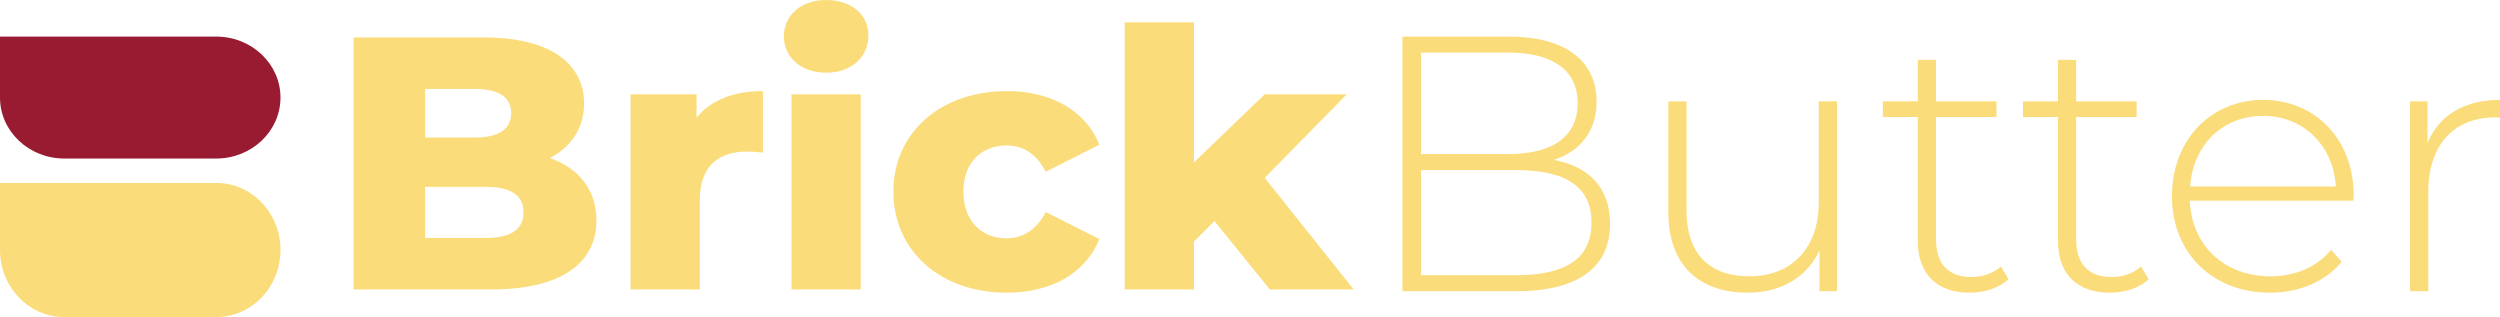 <svg width="205" height="26" viewBox="0 0 205 26" fill="none" xmlns="http://www.w3.org/2000/svg">
<path d="M45.083 12.959C46.877 12.044 47.893 10.45 47.893 8.472C47.893 5.284 45.203 3.07 39.702 3.07H29V23.734H40.3C45.92 23.734 48.909 21.638 48.909 18.066C48.909 15.557 47.445 13.786 45.083 12.959ZM38.925 7.292C40.898 7.292 41.914 7.97 41.914 9.269C41.914 10.598 40.898 11.277 38.925 11.277H34.859V7.292H38.925ZM39.822 19.513H34.859V15.321H39.822C41.854 15.321 42.931 16 42.931 17.417C42.931 18.834 41.854 19.513 39.822 19.513Z" fill="#FBDC7B"/>
<path d="M57.117 9.653V7.734H51.706V23.734H57.386V16.384C57.386 13.579 58.97 12.428 61.272 12.428C61.691 12.428 62.05 12.458 62.558 12.517V7.469C60.166 7.469 58.283 8.207 57.117 9.653Z" fill="#FBDC7B"/>
<path d="M67.742 5.963C69.834 5.963 71.209 4.664 71.209 2.893C71.209 1.21 69.834 0 67.742 0C65.649 0 64.274 1.299 64.274 2.982C64.274 4.664 65.649 5.963 67.742 5.963ZM64.901 23.734H70.581V7.734H64.901V23.734Z" fill="#FBDC7B"/>
<path d="M82.553 24C86.23 24 89.04 22.376 90.146 19.602L85.752 17.387C84.975 18.893 83.839 19.542 82.523 19.542C80.55 19.542 78.996 18.184 78.996 15.705C78.996 13.284 80.55 11.926 82.523 11.926C83.839 11.926 84.975 12.576 85.752 14.081L90.146 11.867C89.04 9.092 86.23 7.469 82.553 7.469C77.113 7.469 73.256 10.893 73.256 15.705C73.256 20.576 77.113 24 82.553 24Z" fill="#FBDC7B"/>
<path d="M104.124 23.734H111L103.706 14.583L110.432 7.734H103.706L97.906 13.314V1.83H92.227V23.734H97.906V19.808L99.581 18.125L104.124 23.734Z" fill="#FBDC7B"/>
<path d="M127.425 13.112C129.516 12.426 130.92 10.815 130.92 8.339C130.92 4.879 128.202 3 123.722 3H115V23.881H124.319C129.456 23.881 132.025 21.882 132.025 18.362C132.025 15.469 130.382 13.679 127.425 13.112ZM123.662 4.312C127.276 4.312 129.367 5.714 129.367 8.459C129.367 11.233 127.276 12.635 123.662 12.635H116.523V4.312H123.662ZM124.319 22.568H116.523V13.947H124.319C128.321 13.947 130.502 15.26 130.502 18.243C130.502 21.256 128.321 22.568 124.319 22.568Z" fill="#FBDC7B"/>
<path d="M149.138 8.31V16.602C149.138 20.301 146.958 22.658 143.433 22.658C140.178 22.658 138.296 20.808 138.296 17.288V8.31H136.802V17.408C136.802 21.763 139.341 24 143.314 24C146.062 24 148.182 22.717 149.198 20.54V23.881H150.632V8.31H149.138Z" fill="#FBDC7B"/>
<path d="M164.071 21.852C163.443 22.419 162.577 22.717 161.651 22.717C159.74 22.717 158.754 21.614 158.754 19.615V9.592H163.712V8.31H158.754V4.909H157.261V8.31H154.393V9.592H157.261V19.764C157.261 22.389 158.754 24 161.502 24C162.667 24 163.921 23.642 164.698 22.896L164.071 21.852Z" fill="#FBDC7B"/>
<path d="M175.563 21.852C174.936 22.419 174.069 22.717 173.144 22.717C171.232 22.717 170.246 21.614 170.246 19.615V9.592H175.204V8.31H170.246V4.909H168.753V8.31H165.886V9.592H168.753V19.764C168.753 22.389 170.246 24 172.994 24C174.159 24 175.414 23.642 176.19 22.896L175.563 21.852Z" fill="#FBDC7B"/>
<path d="M193.003 16.035C193.003 11.412 189.836 8.19 185.565 8.19C181.294 8.19 178.098 11.472 178.098 16.095C178.098 20.719 181.414 24 186.133 24C188.492 24 190.643 23.135 192.017 21.465L191.151 20.48C189.956 21.942 188.134 22.658 186.163 22.658C182.429 22.658 179.711 20.152 179.562 16.453H192.973C192.973 16.304 193.003 16.155 193.003 16.035ZM185.565 9.503C188.881 9.503 191.33 11.919 191.539 15.29H179.592C179.831 11.889 182.25 9.503 185.565 9.503Z" fill="#FBDC7B"/>
<path d="M199.056 11.71V8.31H197.623V23.881H199.116V15.767C199.116 11.919 201.177 9.622 204.642 9.622C204.761 9.622 204.881 9.652 205 9.652V8.19C202.073 8.19 200.012 9.443 199.056 11.71Z" fill="#FBDC7B"/>
<path d="M0 3H17.726C20.638 3 23 5.239 23 8C23 10.761 20.638 13 17.726 13H5.274C2.362 13 0 10.761 0 8V3Z" fill="#981B32"/>
<path d="M0 15H17.726C20.638 15 23 17.463 23 20.5C23 23.537 20.638 26 17.726 26H5.274C2.362 26 0 23.537 0 20.5V15Z" fill="#FBDC7B"/>
</svg>
